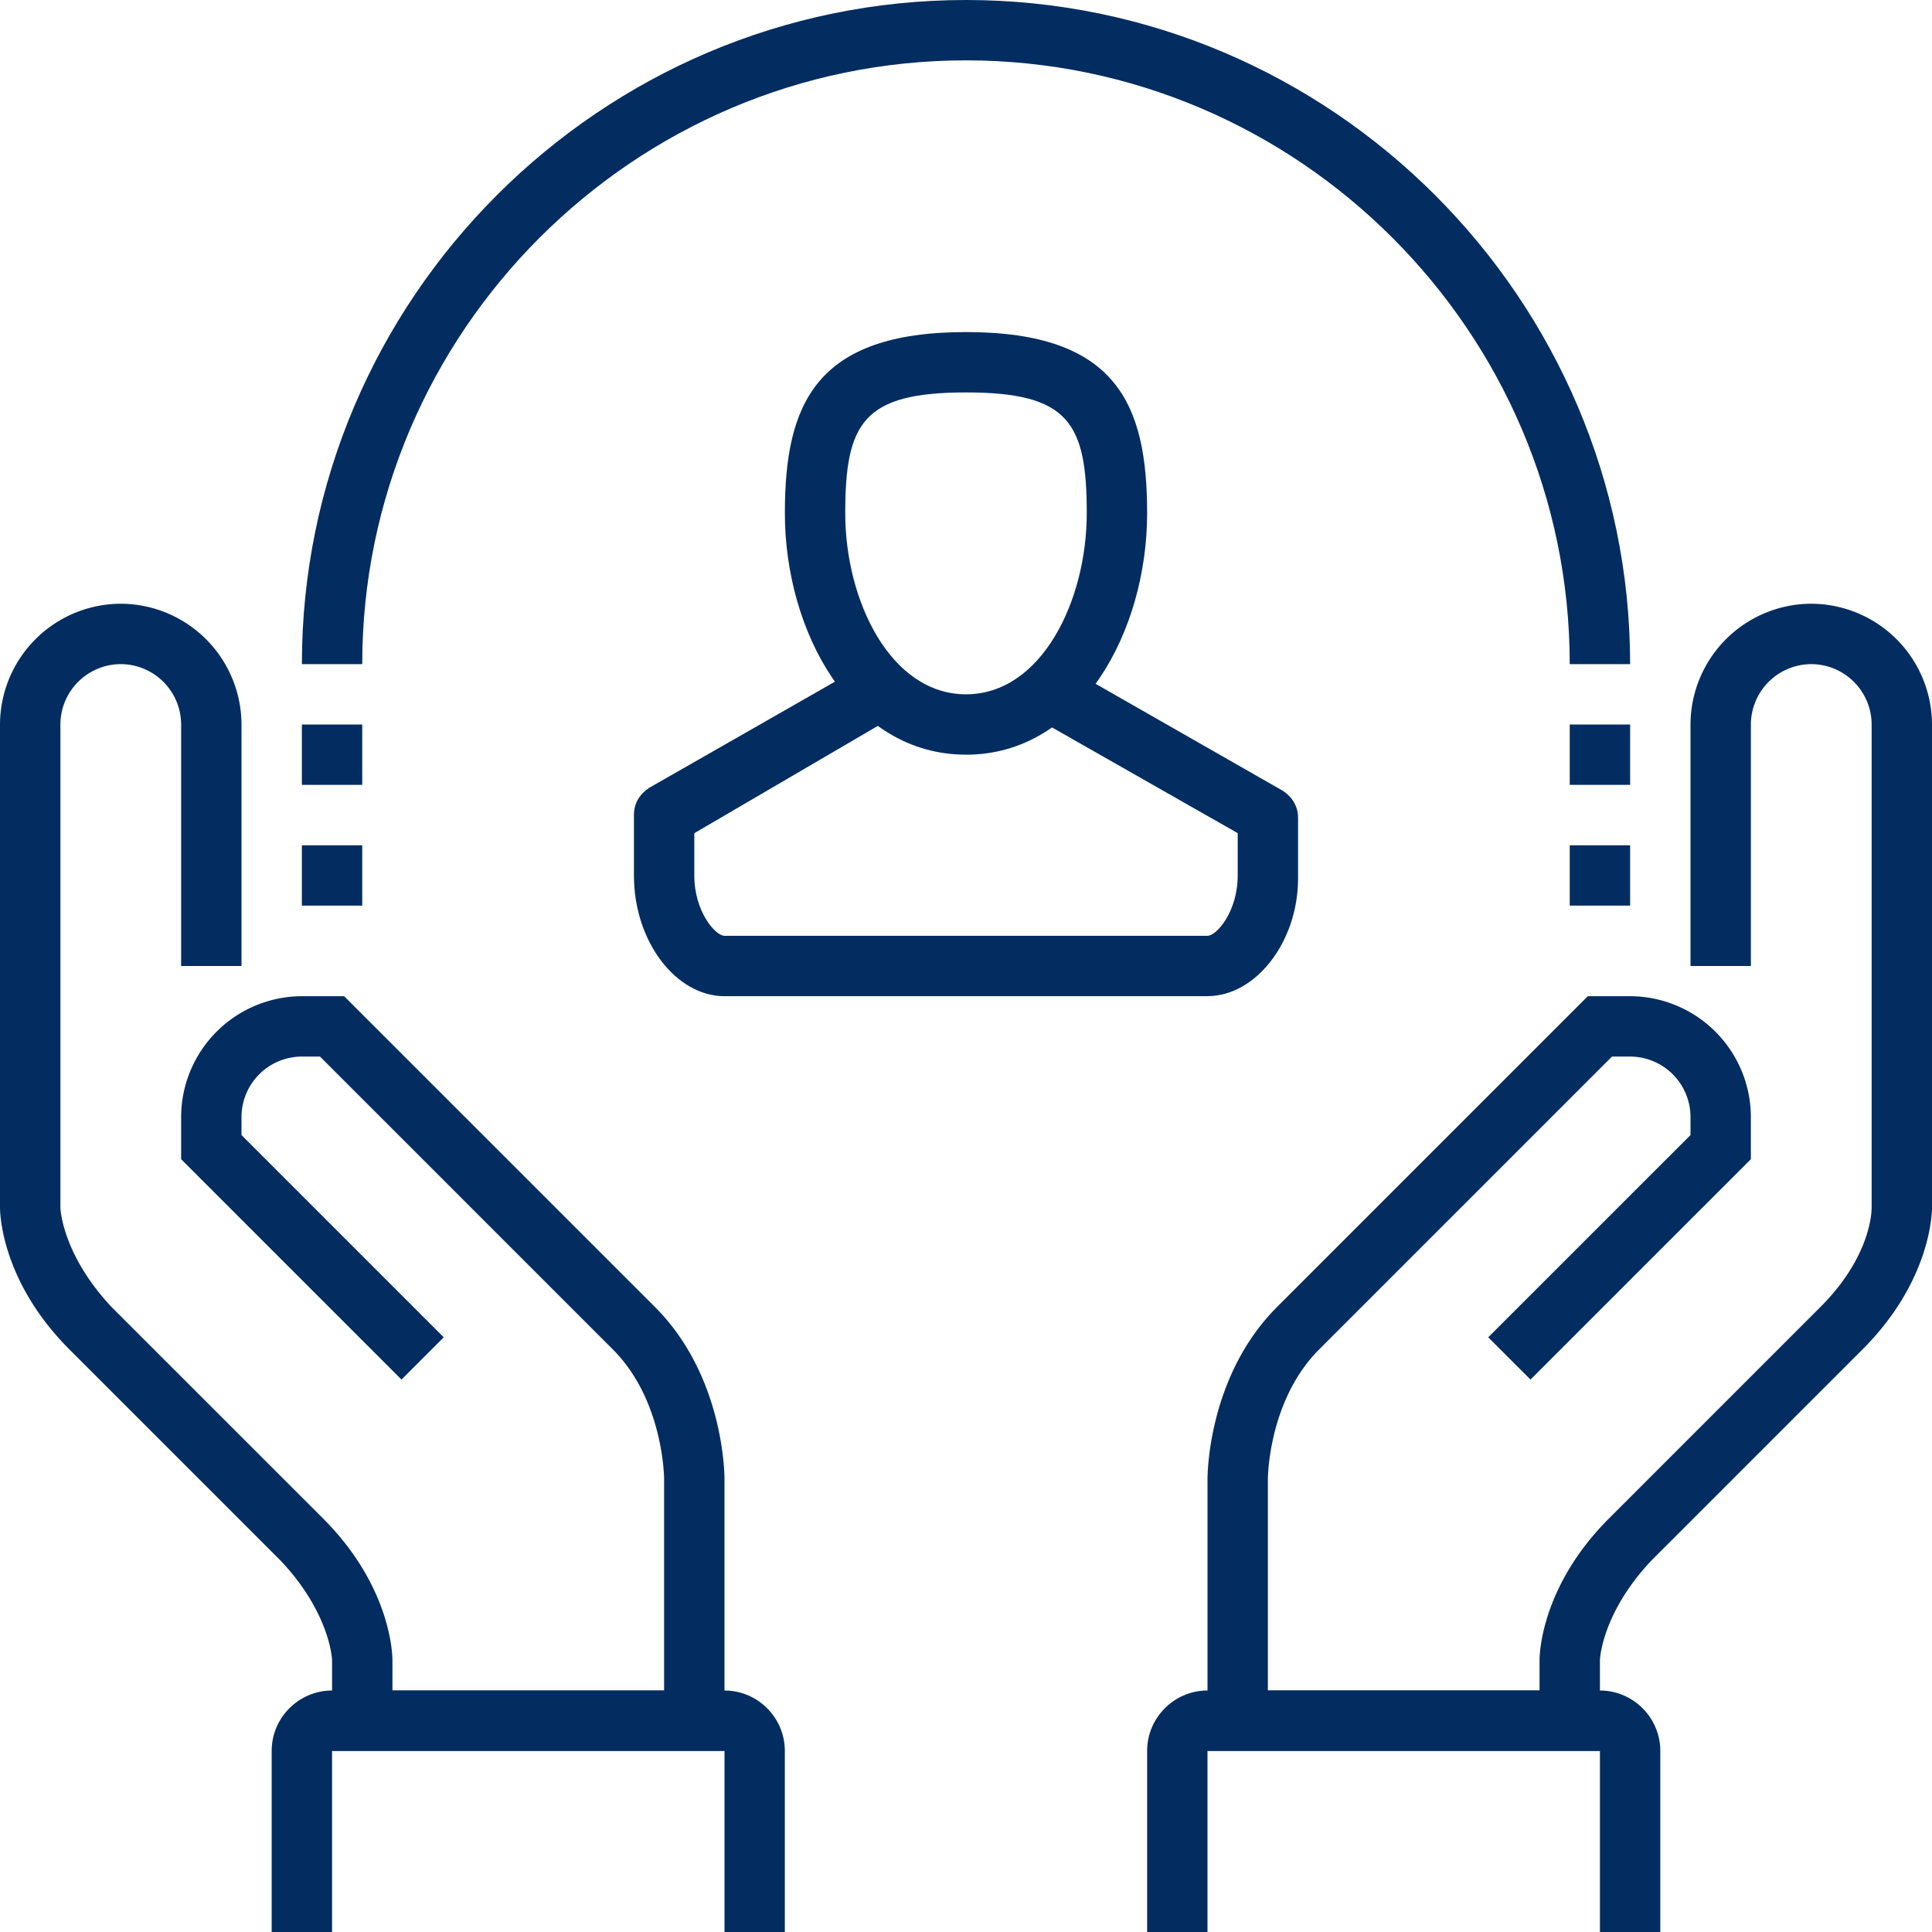 <svg viewBox="0 0 65 65" fill="none" xmlns="http://www.w3.org/2000/svg"><path d="M53.828 58.906H40.625v-9.14c0-.102 0-3.453 2.336-5.79l10.46-10.46h1.423a4.074 4.074 0 014.062 4.062V39l-7.414 7.414-1.422-1.422 6.805-6.804v-.61a2.037 2.037 0 00-2.031-2.031h-.61l-9.851 9.851c-1.727 1.727-1.727 4.368-1.727 4.368v7.109h9.14v-1.016c0-.101 0-2.437 2.337-4.773l7.11-7.11c1.726-1.726 1.726-3.25 1.726-3.351v-16.25a2.037 2.037 0 00-2.032-2.031 2.037 2.037 0 00-2.03 2.031V32.5h-2.032v-8.125a4.074 4.074 0 014.063-4.063A4.074 4.074 0 0165 24.375v16.25c0 .102 0 2.438-2.336 4.773l-7.11 7.11c-1.624 1.726-1.726 3.25-1.726 3.351v3.047z" fill="#032D60"></path><path d="M55.86 65h-2.032v-6.094H40.625V65h-2.031v-6.094c0-1.117.914-2.031 2.031-2.031h13.203c1.117 0 2.031.914 2.031 2.031V65zM24.375 58.906H11.172V55.86c0-.101-.102-1.625-1.727-3.351l-7.11-7.11C0 43.062 0 40.727 0 40.625v-16.25a4.074 4.074 0 014.063-4.063 4.074 4.074 0 014.062 4.063V32.5H6.094v-8.125a2.037 2.037 0 00-2.032-2.031 2.037 2.037 0 00-2.03 2.031v16.25c0 .102.1 1.625 1.726 3.352l7.11 7.109c2.335 2.336 2.335 4.672 2.335 4.773v1.016h9.14v-7.11s0-2.64-1.726-4.367l-9.851-9.851h-.61a2.037 2.037 0 00-2.031 2.031v.61l6.805 6.804-1.422 1.422L6.094 39v-1.422a4.074 4.074 0 014.062-4.062h1.422l10.461 10.46c2.336 2.337 2.336 5.688 2.336 5.79v9.14z" fill="#032D60"></path><path d="M26.406 65h-2.031v-6.094H11.172V65H9.14v-6.094c0-1.117.914-2.031 2.03-2.031h13.204c1.117 0 2.031.914 2.031 2.031V65zM54.844 22.344h-2.032c0-11.172-9.14-20.313-20.312-20.313s-20.313 9.14-20.313 20.313h-2.03C10.156 10.054 20.21 0 32.5 0c12.29 0 22.344 10.055 22.344 22.344zM12.188 24.375h-2.032v2.031h2.031v-2.031zM12.188 28.438h-2.032v2.03h2.031v-2.03zM54.844 24.375h-2.032v2.031h2.032v-2.031zM54.844 28.438h-2.032v2.03h2.032v-2.03z" fill="#032D60"></path><path d="M32.5 25.39c-3.86 0-6.094-4.163-6.094-8.124 0-3.657 1.016-6.094 6.094-6.094s6.094 2.437 6.094 6.094c0 3.96-2.235 8.125-6.094 8.125zm0-12.187c-3.453 0-4.063 1.016-4.063 4.063 0 2.945 1.524 6.093 4.063 6.093 2.54 0 4.063-3.148 4.063-6.093 0-3.047-.61-4.063-4.063-4.063z" fill="#032D60"></path><path d="M40.625 33.516h-16.25c-1.625 0-3.047-1.828-3.047-4.063v-2.031c0-.406.203-.711.508-.914l7.11-4.063 1.015 1.727-6.602 3.86v1.421c0 1.219.711 2.031 1.016 2.031h16.25c.305 0 1.016-.812 1.016-2.03V28.03l-6.602-3.758 1.016-1.726 7.11 4.062c.304.203.507.508.507.914v2.032c0 2.133-1.422 3.96-3.047 3.96z" fill="#032D60"></path></svg>